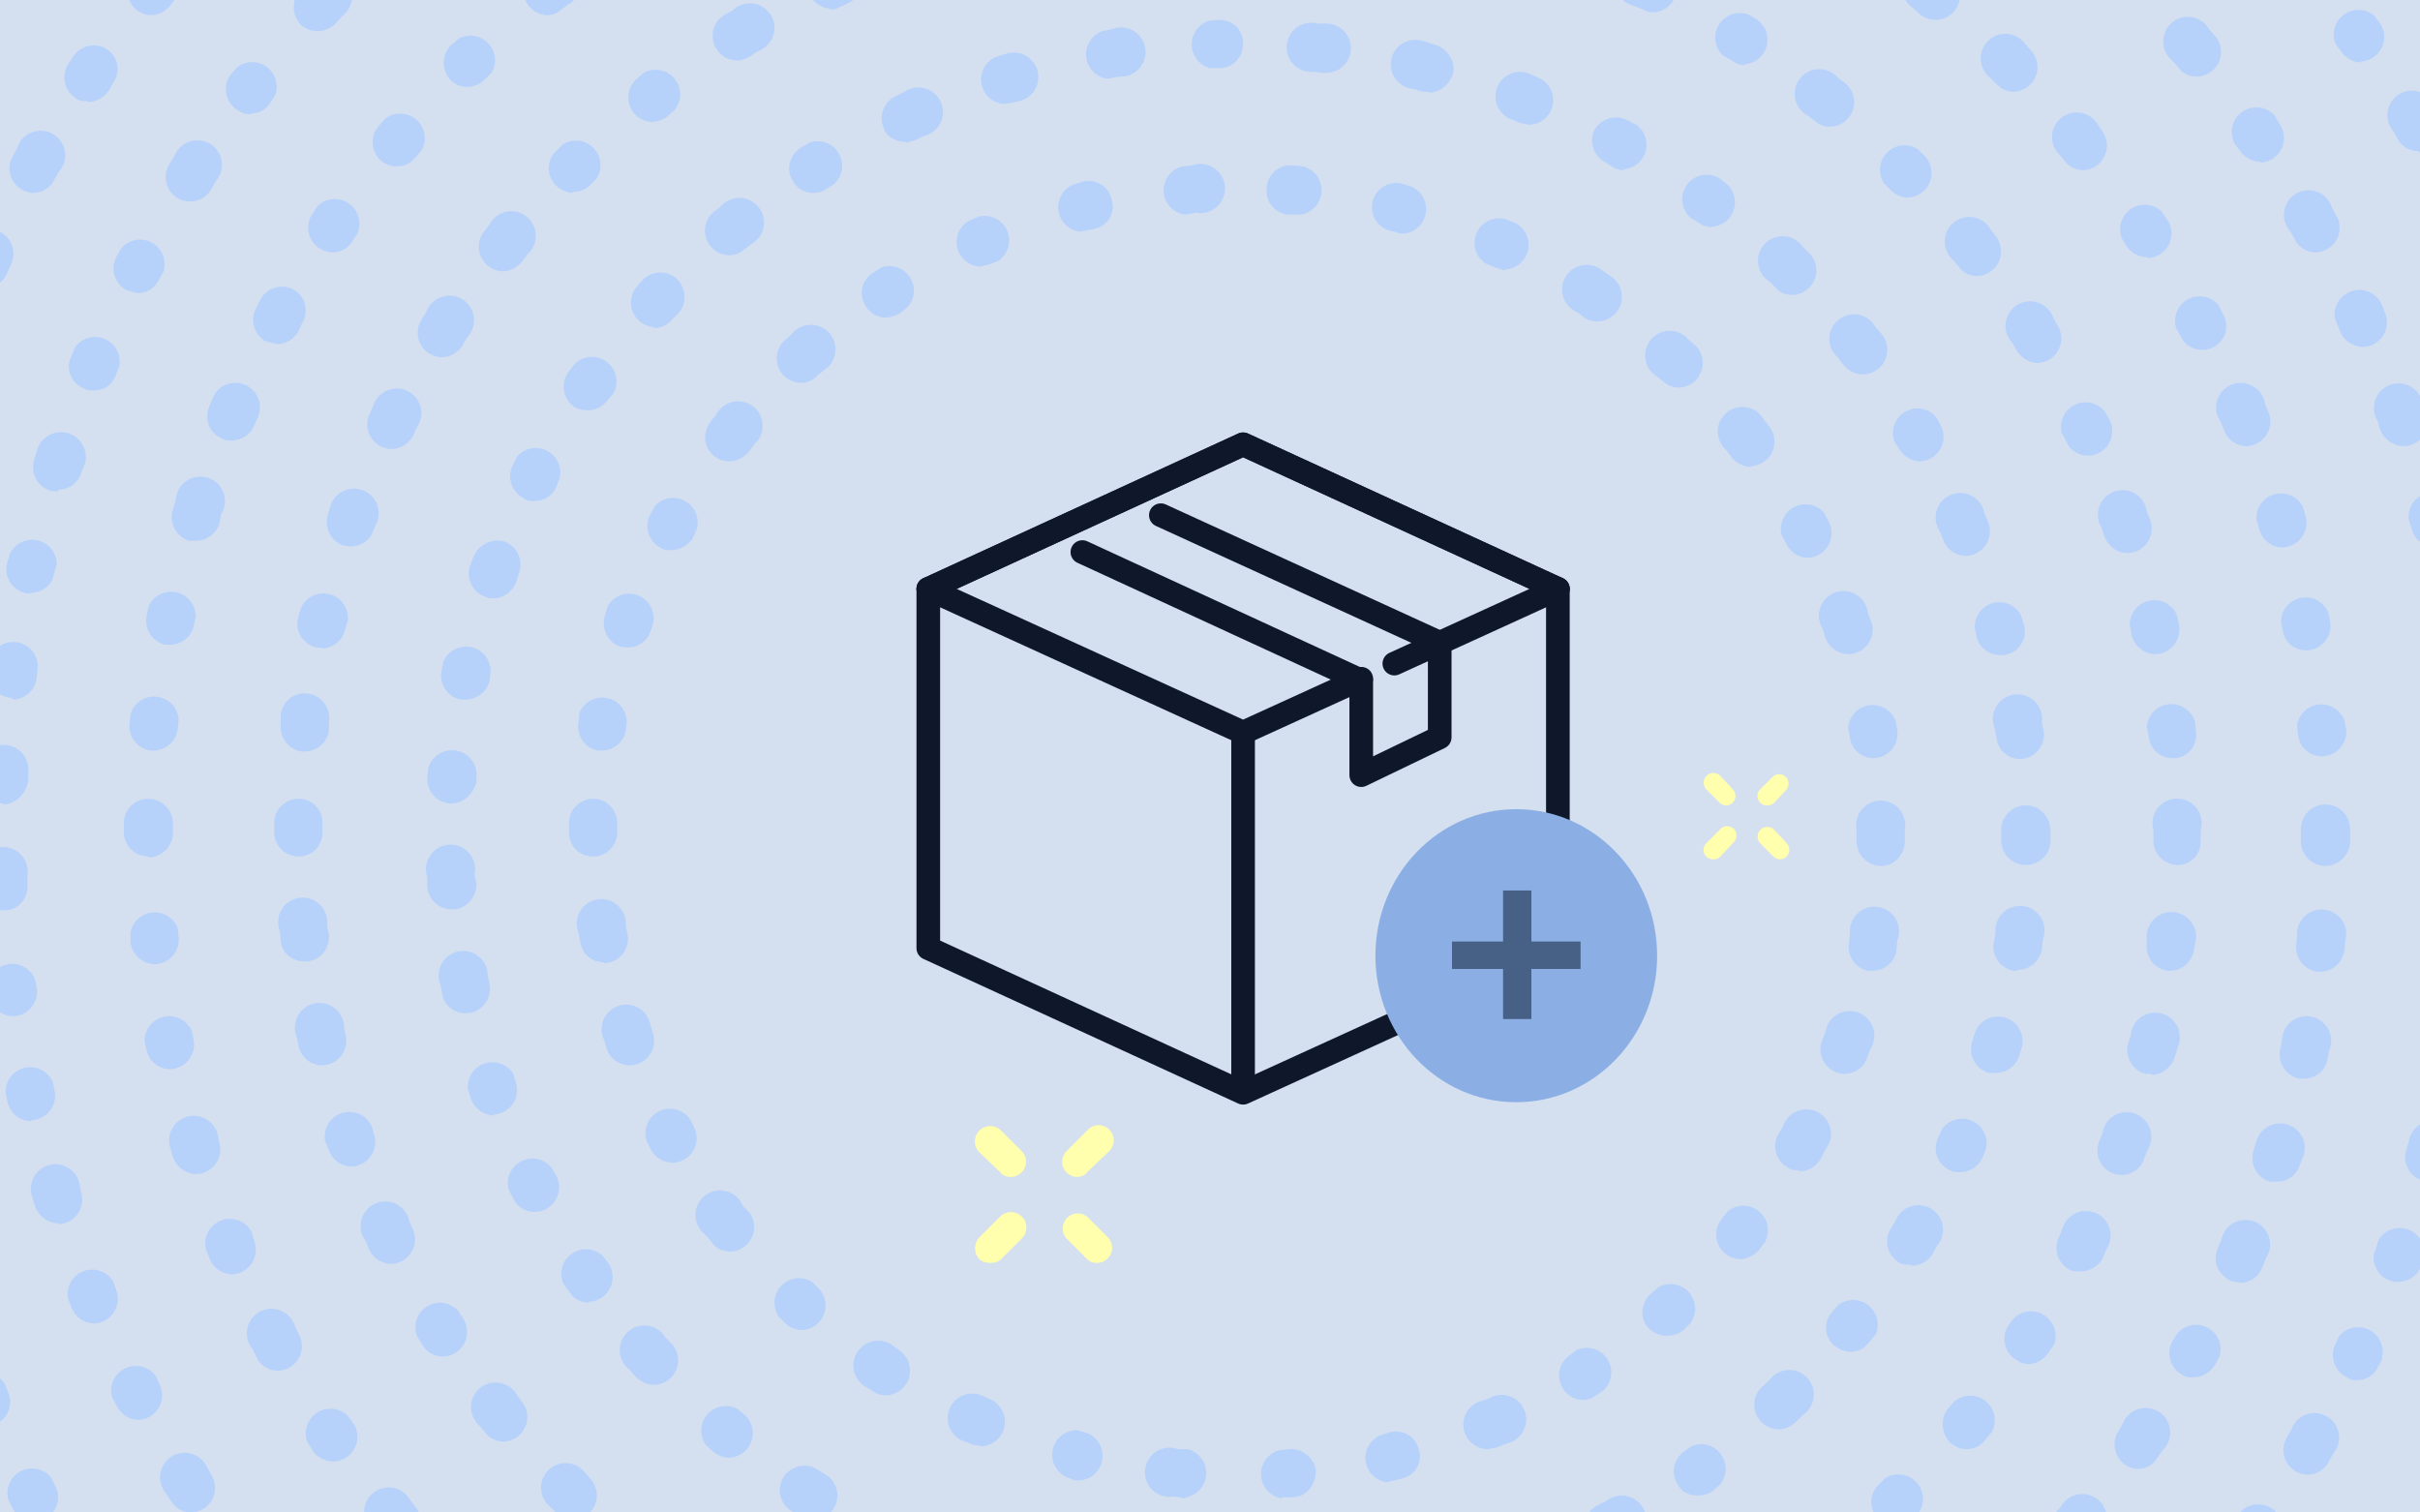 <svg xmlns="http://www.w3.org/2000/svg" fill="none" viewBox="0 0 256 160">
  <rect x="0" y="0" width="256" height="160" fill="#808080" stroke="none"/>
  <g clip-path="url(#a)">
    <path fill="#D4DFF0" d="M0 0h256v160H0z"/>
    <path fill="#B6D2FB" d="M128.2 173.8H127a2.6 2.6 0 0 1 .2-5.1h1a2.6 2.6 0 0 1 0 5.2Zm10.1-.2a2.6 2.6 0 0 1-.2-5.1l1-.1c1.4-.2 2.6.9 2.8 2.3.1 1.4-.9 2.6-2.3 2.8h-1.3Zm-21.2-.8a2.6 2.6 0 1 1-.5-5.2h1a2.6 2.6 0 0 1-.5 5.2Zm32.2-1a2.6 2.6 0 0 1-.6-5l1-.2a2.6 2.6 0 1 1 1.2 5 46 46 0 0 1-1.6.3Zm-43-1.6-.8-.1-1-.4a2.6 2.6 0 0 1 1.6-4.8l1 .3c1.3.4 2 1.8 1.6 3.2a2.6 2.6 0 0 1-2.4 1.8Zm53.7-1.5a2.6 2.6 0 0 1-.9-5l1-.3a2.6 2.6 0 0 1 1.8 4.8c-.4 0-.7.2-1 .3l-.9.2Zm-64.1-2.5c-.4 0-.7 0-1-.3l-1-.4a2.6 2.6 0 1 1 2.2-4.6l.9.4c1.3.6 1.8 2.1 1.2 3.4-.4 1-1.3 1.5-2.3 1.5Zm74.3-2c-1 0-1.8-.6-2.3-1.4a2.6 2.6 0 0 1 1-3.5l1-.5a2.6 2.6 0 1 1 2.4 4.5l-1 .5a2 2 0 0 1-1.1.3Zm-84-3.4c-.5 0-1-.1-1.4-.4l-1-.5a2.6 2.6 0 1 1 2.9-4.3l.8.5a2.6 2.6 0 0 1-1.3 4.7Zm93.4-2.6c-.8 0-1.6-.3-2-1-.9-1.2-.6-2.8.5-3.6l.8-.6a2.6 2.6 0 0 1 3 4.1l-.8.7c-.5.3-1 .4-1.5.4Zm-102.4-4c-.6 0-1.2-.2-1.7-.6l-.8-.7a2.6 2.6 0 0 1 3.4-3.8l.7.6a2.6 2.6 0 0 1-1.6 4.5Zm111-3a2.6 2.6 0 0 1-1.8-4.5l.7-.6a2.6 2.6 0 1 1 3.6 3.6l-.8.8c-.5.4-1.1.7-1.7.7Zm-119-4.7c-.7 0-1.4-.3-2-.9l-.6-.7a2.6 2.6 0 1 1 3.8-3.4l.7.7a2.6 2.6 0 0 1-2 4.3Zm126.5-3.5c-.5 0-1-.2-1.6-.6a2.5 2.5 0 0 1-.3-3.6l.6-.7a2.6 2.6 0 0 1 4 3.1l-.7.8c-.5.7-1.2 1-2 1Zm-133.4-5.2c-.8 0-1.7-.4-2.1-1.2l-.6-.8a2.6 2.6 0 0 1 4.2-2.9l.6.8a2.6 2.6 0 0 1-2.1 4Zm139.9-4c-.5 0-1 0-1.4-.3a2.6 2.6 0 0 1-.8-3.5l.5-.8a2.6 2.6 0 1 1 4.4 2.6l-.5.9c-.5.8-1.4 1.2-2.2 1.2Zm-145.6-5.6c-1 0-1.9-.5-2.3-1.4l-.5-1a2.6 2.6 0 0 1 4.6-2.2l.5.9a2.6 2.6 0 0 1-2.3 3.7Zm150.7-4.2c-.3 0-.7 0-1-.2-1.3-.6-1.9-2-1.3-3.4l.4-.9a2.6 2.6 0 0 1 4.7 2l-.4 1c-.5 1-1.4 1.5-2.4 1.5Zm-155-6c-1.1 0-2.1-.7-2.5-1.8l-.3-1a2.6 2.6 0 0 1 4.8-1.6l.3 1a2.6 2.6 0 0 1-2.4 3.3Zm158.8-4.5h-.7a2.6 2.6 0 0 1-1.8-3.2l.3-1a2.6 2.6 0 0 1 5 1.4l-.3 1a2.6 2.6 0 0 1-2.5 1.8Zm-161.8-6.3c-1.2 0-2.3-.8-2.5-2l-.2-1a2.6 2.6 0 1 1 5-1l.2 1a2.6 2.6 0 0 1-2.5 3Zm164.1-4.5h-.3a2.6 2.6 0 0 1-2.2-3l.2-1a2.6 2.6 0 1 1 5 .7l-.1 1a2.6 2.6 0 0 1-2.6 2.2ZM47.8 96.2c-1.3 0-2.5-1-2.6-2.4v-1a2.6 2.6 0 1 1 5-.3l.2 1c0 1.4-1 2.6-2.4 2.7h-.2Zm166.5-4.7a2.6 2.6 0 0 1-2.6-2.5v-1.2a2.6 2.6 0 1 1 5.2 0V89c0 1.4-1.2 2.5-2.6 2.5ZM47.8 85h-.2a2.6 2.6 0 0 1-2.4-2.7l.1-1a2.6 2.6 0 0 1 5.1.4v1C50.1 84 49 85 47.7 85Zm165.9-4.7c-1.3 0-2.4-1-2.5-2.3l-.2-1a2.6 2.6 0 1 1 5-.6l.2 1a2.6 2.6 0 0 1-2.5 2.9ZM49.2 74h-.5a2.6 2.6 0 0 1-2-3l.2-1a2.6 2.6 0 0 1 5 1l-.1 1c-.3 1.2-1.4 2-2.5 2Zm162.4-4.7c-1.1 0-2.2-.7-2.5-1.9l-.2-1a2.6 2.6 0 0 1 4.9-1.3l.3 1a2.5 2.5 0 0 1-2.5 3.2Zm-159.4-6c-.3 0-.6 0-.9-.2-1.3-.4-2-1.9-1.6-3.2l.4-1c.5-1.3 2-2 3.3-1.6 1.3.5 2 2 1.5 3.3l-.3 1c-.4 1-1.4 1.7-2.4 1.7ZM208 58.8c-1 0-2-.6-2.4-1.6l-.4-1a2.6 2.6 0 1 1 4.7-2l.4 1a2.6 2.6 0 0 1-2.3 3.6ZM56.5 53c-.4 0-.8 0-1.1-.3a2.6 2.6 0 0 1-1.2-3.4l.5-1a2.6 2.6 0 0 1 4.5 2.3l-.4 1c-.4.9-1.3 1.4-2.3 1.4Zm146.6-4.2c-.8 0-1.7-.5-2.2-1.3l-.5-.8a2.6 2.6 0 0 1 4.4-2.6l.5.9a2.6 2.6 0 0 1-2.2 3.8Zm-141-5.4c-.4 0-1-.1-1.4-.4a2.6 2.6 0 0 1-.6-3.6l.6-.8a2.6 2.6 0 0 1 4.2 3l-.6.7c-.5.7-1.3 1.1-2.1 1.1ZM197 39.6c-.7 0-1.5-.4-2-1l-.6-.8a2.6 2.6 0 1 1 4-3.2l.7.8a2.6 2.6 0 0 1-2 4.2Zm-127.8-5a2.6 2.6 0 0 1-1.9-4.2l.7-.8c1-1 2.6-1 3.6-.1 1 1 1.1 2.6.2 3.6l-.7.7c-.5.6-1.2.9-1.9.9Zm120.4-3.4c-.6 0-1.3-.2-1.7-.7l-.7-.7a2.6 2.6 0 1 1 3.5-3.7l.8.8a2.6 2.6 0 0 1-1.8 4.3ZM77.1 27a2.6 2.6 0 0 1-1.7-4.5l.8-.6a2.6 2.6 0 1 1 3.3 3.9l-.8.6c-.4.4-1 .6-1.6.6Zm104-3c-.5 0-1-.1-1.5-.5l-.8-.5a2.6 2.6 0 0 1 3-4.2l.9.7A2.6 2.6 0 0 1 181 24Zm-95-3.6c-1 0-1.7-.4-2.2-1.2-.8-1.2-.4-2.7.7-3.5l1-.6a2.6 2.6 0 0 1 2.6 4.4l-.8.5c-.4.3-.9.4-1.4.4Zm85.7-2.4c-.4 0-.9-.1-1.3-.4l-.8-.5a2.6 2.6 0 0 1-1-3.4 2.6 2.6 0 0 1 3.4-1l1 .5a2.6 2.6 0 0 1-1.3 4.7Zm-76-3c-1 0-2-.5-2.3-1.4-.6-1.3 0-2.8 1.2-3.4l1-.5a2.6 2.6 0 1 1 2 4.7l-.8.4-1.1.3Zm66-1.8-1-.2-1-.4a2.6 2.6 0 1 1 2-4.8l.9.4a2.6 2.6 0 0 1-1 5ZM106.2 11a2.6 2.6 0 0 1-.8-5l1-.3a2.6 2.6 0 1 1 1.4 5l-.9.2-.8.1Zm45-1.3h-.7l-1-.3a2.6 2.6 0 1 1 1.2-5l1 .3c1.4.4 2.3 1.7 2 3.1-.4 1.2-1.4 2-2.6 2ZM117 8.3a2.6 2.6 0 0 1-.4-5l1-.2a2.6 2.6 0 1 1 .8 5l-1 .2a3 3 0 0 1-.4 0Zm23.2-.6h-.3l-1-.1a2.6 2.6 0 1 1 .5-5.1h1a2.6 2.6 0 0 1-.2 5.2ZM128 7.2a2.6 2.6 0 0 1-.1-5l1-.1c1.5 0 2.6 1 2.6 2.5 0 1.4-1 2.6-2.5 2.6h-1Zm7.6 151.3a2.6 2.6 0 0 1-.2-5.1l1-.1c1.4-.1 2.7 1 2.8 2.3 0 1.5-1 2.7-2.4 2.8h-1.2Zm-10.2 0h-.2l-1-.2a2.6 2.6 0 1 1 .4-5h1a2.6 2.6 0 0 1-.2 5.1Zm21.3-1.7a2.6 2.6 0 0 1-.6-5l1-.3c1.4-.3 2.7.5 3 1.9.4 1.3-.4 2.7-1.8 3a53.4 53.4 0 0 1-1.6.4Zm-32.4-.2h-.6l-1-.4a2.6 2.6 0 0 1 1.3-4.9l1 .3a2.6 2.6 0 0 1-.7 5Zm43.1-3.3a2.6 2.6 0 0 1-1-5l1-.3a2.6 2.6 0 1 1 2 4.7l-1 .4-1 .2Zm-53.8-.4c-.3 0-.6 0-1-.2l-1-.4a2.6 2.6 0 0 1 2.2-4.7l.9.4a2.6 2.6 0 0 1-1 5Zm63.8-4.8a2.6 2.6 0 0 1-1.4-4.7l.8-.6a2.6 2.6 0 0 1 2.8 4.3l-.9.6c-.4.3-.9.4-1.3.4Zm-73.6-.5c-.5 0-1-.1-1.4-.4l-1-.6a2.6 2.6 0 0 1 3-4.3l.8.6a2.6 2.6 0 0 1-1.5 4.7Zm82.5-6.3c-.7 0-1.4-.3-1.9-.8-1-1-.8-2.7.2-3.6l.8-.7a2.6 2.6 0 0 1 3.4 3.8l-.7.7c-.5.4-1.1.6-1.8.6Zm-91.4-.6c-.6 0-1.3-.2-1.8-.7l-.7-.7a2.6 2.6 0 0 1 3.5-3.7l.7.7a2.6 2.6 0 0 1-1.7 4.4Zm99.2-7.5a2.6 2.6 0 0 1-2-4.2l.6-.8a2.6 2.6 0 0 1 4 3.2l-.6.8c-.5.6-1.3 1-2 1Zm-106.8-.8c-.8 0-1.6-.3-2-1l-.7-.8a2.6 2.6 0 1 1 4-3l.7.7a2.6 2.6 0 0 1-2 4.1Zm113-8.6c-.4 0-.8 0-1.2-.3a2.6 2.6 0 0 1-1-3.5l.5-.8a2.6 2.6 0 1 1 4.5 2.4l-.5 1c-.5.8-1.3 1.3-2.2 1.3ZM71.2 123c-1 0-1.8-.5-2.3-1.3l-.5-1a2.6 2.6 0 0 1 4.6-2.3l.4.8a2.6 2.6 0 0 1-2.2 3.8Zm124-9.4a2.6 2.6 0 0 1-2.5-3.4l.4-1a2.6 2.6 0 1 1 4.8 1.7l-.4 1c-.3 1-1.3 1.7-2.4 1.7Zm-128.5-.9c-1.1 0-2.1-.6-2.5-1.7l-.3-1a2.6 2.6 0 1 1 4.9-1.6l.3 1a2.6 2.6 0 0 1-2.4 3.3Zm131.4-10h-.5a2.6 2.6 0 0 1-2-3l.1-1a2.6 2.6 0 1 1 5 .8l-.1 1.2a2.6 2.6 0 0 1-2.5 2Zm-134.2-.9c-1.2 0-2.3-.8-2.5-2.1l-.2-1a2.6 2.6 0 1 1 5-.8l.2 1a2.6 2.6 0 0 1-2.5 3ZM199 91.6a2.6 2.6 0 0 1-2.6-2.6v-1.2a2.6 2.6 0 1 1 5.1 0V89c0 1.4-1.1 2.6-2.5 2.6Zm-136.2-1a2.5 2.5 0 0 1-2.6-2.5V87c0-1.4 1.2-2.5 2.6-2.5 1.4 0 2.5 1.2 2.5 2.6v.9c0 1.4-1.1 2.6-2.5 2.6Zm135.4-10.4c-1.3 0-2.4-1-2.5-2.2l-.2-1a2.6 2.6 0 0 1 5-.8l.2 1a2.6 2.6 0 0 1-2.5 3Zm-134.5-.8h-.5a2.6 2.6 0 0 1-2-3l.1-1a2.6 2.6 0 0 1 5 .9l-.1 1a2.6 2.6 0 0 1-2.5 2.1Zm131.9-10.2c-1.1 0-2.1-.7-2.5-1.7l-.3-1a2.6 2.6 0 1 1 4.8-1.6l.4 1a2.6 2.6 0 0 1-2.4 3.3Zm-129.2-.7-.8-.1c-1.4-.5-2-2-1.6-3.3l.3-1a2.6 2.6 0 0 1 4.8 1.8l-.3.9c-.3 1-1.3 1.7-2.4 1.7ZM191.3 59c-1 0-1.8-.5-2.3-1.4l-.5-.9a2.6 2.6 0 0 1 4.5-2.4l.5 1a2.6 2.6 0 0 1-2.2 3.7ZM71 58.2c-.4 0-.8 0-1.2-.3a2.6 2.6 0 0 1-1-3.5l.5-.9a2.6 2.6 0 0 1 4.4 2.5l-.4.9c-.5.8-1.4 1.3-2.3 1.3Zm114.2-8.8c-.7 0-1.5-.4-2-1l-.6-.8a2.6 2.6 0 1 1 4-3.2l.7.9a2.6 2.6 0 0 1-2 4Zm-108-.6c-.6 0-1.2-.2-1.6-.5a2.6 2.6 0 0 1-.5-3.6l.7-.9a2.6 2.6 0 1 1 4 3.2l-.6.8c-.5.6-1.3 1-2 1ZM177.6 41c-.6 0-1.2-.2-1.7-.7l-.8-.6a2.6 2.6 0 1 1 3.5-3.8l.8.7a2.6 2.6 0 0 1-1.8 4.4Zm-93-.5a2.6 2.6 0 0 1-1.7-4.4l.8-.7a2.6 2.6 0 1 1 3.4 3.8l-.7.6c-.5.5-1.1.7-1.7.7ZM169 34c-.4 0-1-.1-1.4-.4a56 56 0 0 0-.8-.6 2.6 2.6 0 1 1 2.8-4.3l.9.6A2.6 2.6 0 0 1 169 34Zm-75.3-.4c-.8 0-1.6-.4-2.1-1.2-.8-1.2-.5-2.7.7-3.5l.9-.6a2.6 2.6 0 0 1 2.7 4.3l-.8.6c-.4.2-1 .4-1.4.4Zm65.5-5-1-.3-1-.4a2.6 2.6 0 0 1 2.1-4.7l1 .4a2.6 2.6 0 0 1-1 4.9Zm-55.6-.4a2.6 2.6 0 0 1-1-4.9l1-.4a2.6 2.6 0 0 1 2 4.7l-1 .4-1 .2Zm45-3.5h-.6c-.3-.2-.7-.2-1-.3a2.6 2.6 0 0 1-1.8-3.1 2.6 2.6 0 0 1 3-1.9l1 .3a2.6 2.6 0 0 1-.6 5Zm-34.4-.2a2.6 2.6 0 0 1-.6-5l1-.3c1.4-.3 2.8.6 3 2 .4 1.3-.4 2.7-1.8 3l-1 .2-.6.1Zm23.4-1.8h-1.3a2.5 2.5 0 0 1-2.3-2.8 2.5 2.5 0 0 1 2.7-2.4l1.1.1a2.6 2.6 0 0 1-.2 5.1Zm-12.3 0a2.6 2.6 0 0 1-.2-5.1l1-.1a2.6 2.6 0 1 1 .4 5l-1 .2h-.2Zm5.7 183h-1a2.6 2.6 0 0 1 0-5.1h1c1.4 0 2.6 1.1 2.6 2.5s-1.2 2.6-2.6 2.6Zm10.3-.5a2.6 2.6 0 0 1-.2-5l1-.2a2.6 2.6 0 1 1 .5 5.1l-1.1.1h-.2Zm-21.6 0h-.2l-1-.2a2.6 2.6 0 0 1 .5-5h1a2.6 2.6 0 0 1-.3 5.1Zm32.8-1.5a2.6 2.6 0 0 1-.5-5l1-.3a2.6 2.6 0 1 1 1 5l-1 .2h-.5Zm-44-.2h-.4l-1-.2a2.6 2.6 0 1 1 1-5l1 .1a2.6 2.6 0 0 1-.5 5.1Zm55-2.5a2.6 2.6 0 0 1-.8-5l1-.3a2.6 2.6 0 0 1 1.5 5l-1 .2-.7.1Zm-65.9-.2-.7-.1-1-.3a2.6 2.6 0 0 1 1.5-5l1 .4a2.6 2.6 0 0 1-.8 5Zm76.5-3.5a2.6 2.6 0 0 1-1-5c.4 0 .7-.2 1-.3a2.6 2.6 0 1 1 2 4.7l-1 .4c-.3.2-.7.2-1 .2ZM87 197c-.3 0-.6 0-1-.2l-.9-.4a2.6 2.6 0 0 1 2-4.7l1 .4a2.6 2.6 0 0 1-1 4.9Zm97.5-4.4a2.6 2.6 0 0 1-1.2-4.8l.9-.5a2.6 2.6 0 1 1 2.4 4.5l-1 .5a2 2 0 0 1-1.1.3ZM76.7 192c-.4 0-.8 0-1.2-.3l-.9-.5a2.6 2.6 0 0 1 2.4-4.5l1 .5a2.6 2.6 0 0 1-1.3 4.8Zm117.4-5.3c-.8 0-1.6-.4-2.1-1.1-.8-1.2-.5-2.8.7-3.5l.8-.6a2.6 2.6 0 1 1 2.9 4.3l-.9.5c-.4.3-1 .5-1.4.5Zm-127-.5c-.6 0-1-.1-1.5-.4l-.9-.6a2.6 2.6 0 1 1 3-4.2l.8.5a2.6 2.6 0 0 1-1.5 4.7Zm136.1-6.1a2.6 2.6 0 0 1-1.6-4.6l.8-.6a2.6 2.6 0 1 1 3.2 4l-.8.6c-.4.4-1 .6-1.6.6ZM58 179.6c-.6 0-1.2-.2-1.7-.6l-.8-.7a2.6 2.6 0 0 1 3.3-3.9l.8.7a2.6 2.6 0 0 1-1.6 4.5Zm153.7-7c-.7 0-1.4-.2-1.9-.7-1-1-1-2.6 0-3.6l.8-.7a2.6 2.6 0 1 1 3.6 3.6l-.8.7c-.4.5-1 .8-1.7.8ZM49.6 172c-.7 0-1.3-.2-1.8-.7l-.8-.8a2.6 2.6 0 0 1 3.7-3.6l.7.7a2.6 2.6 0 0 1-1.8 4.4Zm169.7-7.6a2.6 2.6 0 0 1-2-4.2l.7-.8a2.6 2.6 0 1 1 4 3.2l-.7.8c-.5.6-1.2 1-2 1ZM42 163.6c-.7 0-1.5-.3-2-.9l-.6-.8a2.6 2.6 0 1 1 4-3.2l.6.8a2.6 2.6 0 0 1-2 4.2Zm184.1-8.2a2.6 2.6 0 0 1-2-4l.5-.9a2.6 2.6 0 1 1 4.2 2.9l-.6.8c-.4.8-1.3 1.2-2 1.2Zm-190.8-.8c-.9 0-1.7-.4-2.2-1.1l-.6-1a2.6 2.6 0 0 1 4.3-2.7l.6.8a2.6 2.6 0 0 1-2.2 4Zm196.7-8.9c-.4 0-.8 0-1.2-.3a2.6 2.6 0 0 1-1-3.5l.5-.8a2.6 2.6 0 0 1 4.5 2.4l-.5.9c-.5.8-1.4 1.3-2.3 1.3ZM29.4 145c-.9 0-1.8-.5-2.2-1.3l-.5-1a2.6 2.6 0 1 1 4.5-2.4l.5 1a2.6 2.6 0 0 1-2.3 3.7Zm207.6-9.3-1-.2c-1.3-.6-2-2-1.4-3.4l.4-1a2.6 2.6 0 1 1 4.7 2l-.4 1c-.4 1-1.3 1.6-2.3 1.6Zm-212.4-.9c-1 0-2-.6-2.4-1.6l-.4-1a2.6 2.6 0 0 1 4.8-1.9l.3 1a2.6 2.6 0 0 1-2.3 3.5Zm216.3-9.8h-.8a2.6 2.6 0 0 1-1.7-3.3l.3-1a2.6 2.6 0 1 1 5 1.5l-.4 1a2.5 2.5 0 0 1-2.4 1.8Zm-220.1-.8c-1.1 0-2.1-.7-2.5-1.8l-.3-1a2.6 2.6 0 0 1 5-1.5l.2 1a2.6 2.6 0 0 1-2.4 3.3Zm223-10.1h-.6a2.6 2.6 0 0 1-2-3l.2-1a2.6 2.6 0 1 1 5 1l-.2 1c-.2 1.2-1.3 2-2.5 2Zm-225.8-1c-1.2 0-2.2-.8-2.5-2l-.2-1a2.6 2.6 0 0 1 5-1l.2 1a2.6 2.6 0 0 1-2.5 3Zm227.5-10.3h-.3a2.6 2.6 0 0 1-2.3-2.8l.1-1a2.6 2.6 0 1 1 5.1.5l-.1 1a2.6 2.6 0 0 1-2.5 2.3ZM16.4 102c-1.3 0-2.4-1-2.6-2.3v-1a2.6 2.6 0 0 1 5-.5l.1 1a2.6 2.6 0 0 1-2.5 2.8ZM246 91.6a2.6 2.6 0 0 1-2.6-2.6v-1.3a2.6 2.6 0 0 1 5.2 0V89c0 1.4-1.2 2.6-2.6 2.6Zm-230.3-1a2.6 2.6 0 0 1-2.6-2.5v-1c0-1.5 1.2-2.6 2.6-2.6 1.4 0 2.6 1.2 2.6 2.6v1c0 1.4-1.2 2.6-2.6 2.6ZM245.6 80c-1.3 0-2.4-1-2.5-2.3l-.1-1a2.6 2.6 0 0 1 5-.5l.2 1a2.6 2.6 0 0 1-2.6 2.8Zm-229.2-.6H16a2.6 2.6 0 0 1-2.3-2.8l.1-1a2.6 2.6 0 0 1 5.1.5l-.1 1a2.6 2.6 0 0 1-2.5 2.3ZM244 68.8c-1.2 0-2.3-.8-2.5-2l-.2-1a2.6 2.6 0 0 1 5-1l.2 1a2.6 2.6 0 0 1-2.5 3Zm-226-.6h-.5a2.6 2.6 0 0 1-2-3l.2-1a2.6 2.6 0 0 1 5 1l-.2 1c-.3 1.2-1.3 2-2.5 2Zm223.4-10.3c-1.1 0-2.1-.8-2.4-1.9l-.3-1a2.6 2.6 0 0 1 4.9-1.4l.3 1a2.6 2.6 0 0 1-2.5 3.3Zm-220.7-.7H20a2.6 2.6 0 0 1-1.7-3.3l.3-1a2.6 2.6 0 1 1 4.8 1.5l-.2 1a2.6 2.6 0 0 1-2.5 1.8Zm217-10c-1 0-2-.6-2.4-1.6l-.4-1a2.6 2.6 0 1 1 4.7-1.9l.4 1a2.6 2.6 0 0 1-2.3 3.5Zm-213.2-.6c-.3 0-.7 0-1-.2-1.3-.5-1.9-2-1.4-3.3l.4-1a2.6 2.6 0 0 1 4.8 2l-.4.9c-.4 1-1.4 1.6-2.4 1.6ZM232.9 37c-.9 0-1.8-.5-2.2-1.4l-.5-.9a2.6 2.6 0 0 1 4.5-2.4l.5 1a2.5 2.5 0 0 1-2.3 3.7Zm-203.6-.6-1.2-.3a2.6 2.6 0 0 1-1-3.5l.5-1a2.6 2.6 0 0 1 3.4-1c1.3.7 1.7 2.3 1 3.5l-.4.9c-.5.9-1.4 1.4-2.3 1.4Zm197.9-9.2c-.9 0-1.7-.4-2.2-1.1l-.5-.8a2.6 2.6 0 0 1 4.2-2.9l.6.9a2.6 2.6 0 0 1-2.1 4Zm-192-.5c-.6 0-1-.2-1.5-.5a2.6 2.6 0 0 1-.7-3.5l.6-.9a2.6 2.6 0 0 1 4.2 2.9l-.5.8c-.5.8-1.3 1.2-2.2 1.2ZM220.4 18c-.7 0-1.5-.3-2-1l-.6-.7a2.6 2.6 0 1 1 4-3.3l.6.9a2.6 2.6 0 0 1-2 4.1ZM42 17.6c-.6 0-1.2-.2-1.7-.6-1-.9-1.2-2.5-.3-3.6l.7-.8a2.6 2.6 0 0 1 3.9 3.3l-.7.8c-.5.6-1.2.9-2 .9Zm171-7.9c-.6 0-1.2-.2-1.8-.8l-.7-.7a2.6 2.6 0 1 1 3.7-3.6l.7.8a2.6 2.6 0 0 1-1.8 4.3ZM49.5 9.2c-.6 0-1.3-.2-1.8-.7-1-1-1-2.7 0-3.7l.8-.7A2.6 2.6 0 0 1 52 7.7l-.7.7c-.5.5-1.2.8-1.9.8Zm155.3-7.1c-.6 0-1.2-.2-1.7-.6l-.8-.7a2.6 2.6 0 1 1 3.3-4l.8.7a2.6 2.6 0 0 1-1.6 4.6Zm-147-.5a2.6 2.6 0 0 1-1.6-4.5l.8-.7a2.6 2.6 0 1 1 3.2 4l-.8.6c-.4.4-1 .6-1.6.6Zm137.8-6.3c-.5 0-1-.2-1.4-.5l-.8-.6a2.6 2.6 0 1 1 2.8-4.2l.9.6a2.6 2.6 0 0 1-1.5 4.7ZM67-5.1a2.6 2.6 0 0 1-1.5-4.7l1-.6A2.6 2.6 0 1 1 69-6.1l-.8.5a3 3 0 0 1-1.4.5Zm119-5.5-1.1-.3-1-.5a2.6 2.6 0 0 1 2.5-4.5l1 .5a2.6 2.6 0 0 1-1.3 4.8ZM76.6-11a2.6 2.6 0 0 1-1.2-4.8l1-.5a2.5 2.5 0 1 1 2.3 4.5l-.9.5c-.3.2-.8.3-1.2.3Zm99.3-4.6c-.3 0-.7 0-1-.2l-1-.3a2.6 2.6 0 0 1 2-4.8l1 .4a2.6 2.6 0 0 1-1 5Zm-89-.2a2.6 2.6 0 0 1-1-5l1-.3a2.6 2.6 0 1 1 1.8 4.7l-.9.4-1 .2Zm78.4-3.6c-.3 0-.5 0-.8-.2l-1-.3a2.6 2.6 0 0 1 1.5-4.8l1 .3a2.6 2.6 0 0 1-.7 5Zm-67.8-.2a2.6 2.6 0 0 1-.8-5l1-.3a2.6 2.6 0 1 1 1.5 4.9l-1 .2-.7.2Zm56.9-2.7h-.6l-1-.2a2.6 2.6 0 0 1 1-5l1 .2a2.6 2.6 0 0 1-.4 5Zm-46 0a2.6 2.6 0 0 1-.5-5.2l1-.2a2.6 2.6 0 0 1 1 5l-1 .3h-.5Zm34.8-1.7h-.3l-1-.1a2.6 2.6 0 1 1 .5-5h1c1.5.2 2.5 1.4 2.3 2.8a2.6 2.6 0 0 1-2.5 2.3Zm-23.6 0a2.6 2.6 0 0 1-.3-5.2h1.1a2.6 2.6 0 0 1 .5 5l-1 .1h-.3Zm12.3-.6h-1a2.6 2.6 0 1 1 0-5.1h1.1a2.6 2.6 0 0 1 0 5Zm.9 260.6a2.6 2.6 0 0 1 0-5.1h1c1.4-.1 2.6 1 2.6 2.4 0 1.5-1 2.6-2.5 2.7h-1Zm-10.2-.3h-1.2a2.6 2.6 0 0 1 .3-5.1h1a2.6 2.6 0 0 1-.1 5.1Zm21.5-.3a2.6 2.6 0 0 1-.2-5.1l1-.1a2.6 2.6 0 0 1 .5 5l-1 .2h-.3Zm-32.7-.7a3 3 0 0 1-.4 0l-1-.2a2.6 2.6 0 0 1 .7-5h1c1.4.3 2.4 1.6 2.2 3a2.6 2.6 0 0 1-2.5 2.2Zm43.9-.7a2.6 2.6 0 0 1-.4-5.1l1-.2a2.6 2.6 0 1 1 .8 5l-1 .2h-.4Zm-55-1.3a3 3 0 0 1-.6 0l-1-.2a2.6 2.6 0 0 1 1.1-5l1 .2c1.4.3 2.3 1.6 2 3-.3 1.2-1.4 2-2.5 2Zm66-1a2.6 2.6 0 0 1-.6-5l1-.3a2.6 2.6 0 1 1 1.3 5l-1 .2h-.7Zm-77-1.8h-.7l-1-.4a2.6 2.6 0 0 1 1.5-4.9l1 .3a2.6 2.6 0 0 1-.8 5Zm87.9-1.4a2.6 2.6 0 0 1-.9-5l1-.3a2.6 2.6 0 1 1 1.7 4.8l-1 .4h-.8Zm-98.5-2.2c-.4 0-.7 0-1-.2a46 46 0 0 1-1-.4 2.6 2.6 0 0 1 2-4.7l.9.3a2.6 2.6 0 0 1-1 5Zm109-1.8a2.6 2.6 0 0 1-1-4.9l1-.4a2.6 2.6 0 0 1 2 4.7l-1 .4-1 .2Zm-119.4-2.7c-.4 0-.8 0-1.1-.2l-1-.5a2.6 2.6 0 0 1 2.3-4.6l.9.5a2.6 2.6 0 0 1-1.1 4.8Zm129.6-2a2.6 2.6 0 0 1-1.2-5l.9-.4c1.2-.6 2.8-.2 3.4 1 .7 1.3.2 2.9-1 3.5l-1 .5a2 2 0 0 1-1.1.3Zm-139.6-3.2c-.4 0-.9-.2-1.3-.4l-.9-.5a2.6 2.6 0 0 1 2.6-4.4l.9.5a2.6 2.6 0 0 1-1.3 4.8Zm149.4-2.5a2.6 2.6 0 0 1-1.3-4.7l.8-.5a2.6 2.6 0 1 1 2.7 4.3l-.9.6a3 3 0 0 1-1.3.3Zm-159-3.6c-.4 0-1-.1-1.4-.4l-.9-.6a2.6 2.6 0 1 1 3-4.2l.8.6c1.2.8 1.5 2.4.7 3.5-.5.7-1.3 1.1-2.2 1.1Zm168.3-2.7a2.6 2.6 0 0 1-1.5-4.6l.8-.6a2.5 2.5 0 1 1 3 4.1l-.8.6c-.4.4-1 .5-1.5.5Zm-177.3-4c-.6 0-1.1-.2-1.6-.6l-.8-.6a2.6 2.6 0 1 1 3.2-4l.8.7a2.6 2.6 0 0 1-1.6 4.5Zm186.1-3c-.7 0-1.4-.3-2-.9-.8-1-.7-2.7.3-3.6l.8-.7a2.6 2.6 0 1 1 3.4 3.9l-.8.7c-.5.4-1 .6-1.7.6Zm-194.6-4.4c-.6 0-1.3-.2-1.8-.7l-.7-.7a2.6 2.6 0 1 1 3.5-3.7l.8.7a2.6 2.6 0 0 1-1.8 4.4Zm202.9-3.3c-.7 0-1.3-.2-1.8-.7-1-1-1-2.7 0-3.6l.7-.8a2.6 2.6 0 0 1 3.6 3.6l-.7.8c-.5.5-1.2.7-1.8.7Zm-210.8-4.8c-.7 0-1.4-.2-1.9-.8l-.7-.8a2.6 2.6 0 0 1 3.8-3.4l.7.8a2.6 2.6 0 0 1-1.9 4.2Zm218.4-3.5c-.6 0-1.2-.2-1.7-.6-1-1-1.1-2.5-.2-3.6l.6-.8a2.6 2.6 0 0 1 4 3.3l-.7.8c-.6.6-1.3 1-2 1Zm-225.7-5c-.7 0-1.5-.4-2-1l-.6-1a2.6 2.6 0 0 1 4-3l.7.8a2.6 2.6 0 0 1-2 4.1Zm232.7-3.8a2.6 2.6 0 0 1-2-4.1l.5-.8a2.6 2.6 0 1 1 4.2 3l-.6.8c-.5.7-1.3 1-2.1 1ZM9.5 170.5c-.9 0-1.7-.4-2.2-1.1l-.5-.9a2.6 2.6 0 0 1 4.3-2.8l.5.9a2.6 2.6 0 0 1-2.1 4Zm245.5-4c-.5 0-1 0-1.4-.3a2.6 2.6 0 0 1-.8-3.5l.5-.9a2.6 2.6 0 1 1 4.4 2.7l-.6.9c-.4.7-1.3 1.2-2.1 1.2ZM3.6 161c-.9 0-1.7-.5-2.2-1.3l-.5-1a2.6 2.6 0 0 1 4.5-2.4l.5 1a2.6 2.6 0 0 1-2.3 3.7Zm256.9-4.2a2.6 2.6 0 0 1-2.3-3.7l.5-.9a2.6 2.6 0 1 1 4.5 2.3l-.4 1c-.5.8-1.4 1.3-2.3 1.3Zm-262-5.9c-.9 0-1.8-.5-2.3-1.5l-.4-.9a2.6 2.6 0 0 1 4.7-2.1l.4 1a2.6 2.6 0 0 1-2.3 3.5Zm266.8-4.3c-.4 0-.7 0-1-.2-1.3-.5-2-2-1.4-3.3l.4-1a2.6 2.6 0 0 1 4.7 2l-.4 1c-.4 1-1.3 1.5-2.3 1.5Zm-271-6c-1 0-2-.7-2.4-1.7l-.4-1a2.6 2.6 0 1 1 4.9-1.7l.3.9a2.6 2.6 0 0 1-2.4 3.4Zm274.9-4.6-.8-.1c-1.4-.5-2-1.9-1.6-3.2l.3-1a2.6 2.6 0 0 1 4.8 1.6l-.3 1c-.3 1-1.3 1.7-2.4 1.7Zm-278.4-6.2c-1 0-2.1-.8-2.4-1.9l-.3-1c-.4-1.4.4-2.8 1.8-3.1 1.4-.4 2.8.4 3.1 1.8l.3 1a2.6 2.6 0 0 1-2.5 3.2Zm281.5-4.6a2.6 2.6 0 0 1-2.5-3.2l.2-1a2.6 2.6 0 1 1 5 1.2l-.2 1c-.3 1.2-1.4 2-2.5 2Zm-284-6.4c-1.3 0-2.3-.8-2.6-2l-.2-1a2.6 2.6 0 0 1 5-1l.3 1a2.6 2.6 0 0 1-2.6 3Zm286.2-4.7h-.4a2.6 2.6 0 0 1-2.1-3l.2-1a2.6 2.6 0 1 1 5 .8l-.2 1a2.6 2.6 0 0 1-2.5 2.2Zm-288-6.4c-1.3 0-2.4-1-2.5-2.3l-.2-1a2.6 2.6 0 1 1 5.1-.6l.1 1a2.5 2.5 0 0 1-2.5 2.9Zm289.4-4.8h-.2a2.6 2.6 0 0 1-2.4-2.7l.1-1a2.6 2.6 0 0 1 5.1.4v1a2.6 2.6 0 0 1-2.6 2.3Zm-290.3-6.5c-1.3 0-2.5-1-2.5-2.4v-1a2.6 2.6 0 1 1 5-.2v1c.1 1.4-1 2.6-2.4 2.6Zm290.8-4.7a2.6 2.6 0 0 1-2.6-2.6v-1.3a2.6 2.6 0 0 1 5.2 0V89c0 1.4-1.2 2.6-2.6 2.6ZM-14.4 85a2.6 2.6 0 0 1-2.5-2.7v-1c0-1.4 1.3-2.5 2.7-2.5 1.4.1 2.5 1.3 2.4 2.7v1c0 1.4-1.2 2.5-2.6 2.5ZM276 80c-1.3 0-2.4-1-2.5-2.4l-.1-1a2.6 2.6 0 0 1 5.1-.4v1c.2 1.4-.9 2.7-2.3 2.8h-.2Zm-289.5-6.2h-.3a2.6 2.6 0 0 1-2.3-2.8l.1-1a2.6 2.6 0 1 1 5.1.6l-.1 1a2.6 2.6 0 0 1-2.5 2.2Zm288.3-5c-1.2 0-2.3-1-2.5-2.2l-.2-1a2.6 2.6 0 1 1 5-.8l.2 1a2.6 2.6 0 0 1-2.5 3Zm-286.6-6.1h-.5a2.6 2.6 0 0 1-2-3l.2-1a2.6 2.6 0 1 1 5 1l-.2 1c-.3 1.1-1.3 2-2.5 2Zm284.5-5c-1.2 0-2.2-.8-2.5-2l-.2-1a2.6 2.6 0 0 1 5-1.2l.2 1a2.6 2.6 0 0 1-2.5 3.2Zm-282-6h-.6a2.6 2.6 0 0 1-1.8-3.2l.3-1a2.6 2.6 0 1 1 4.9 1.4l-.3 1a2.6 2.6 0 0 1-2.4 1.8Zm279-4.9c-1 0-2-.7-2.4-1.8l-.3-1a2.6 2.6 0 1 1 4.8-1.5l.4 1a2.5 2.5 0 0 1-2.5 3.3ZM-5.8 41c-.3 0-.6 0-.9-.2-1.3-.5-2-2-1.5-3.3l.3-1c.5-1.3 2-2 3.3-1.5 1.4.5 2 2 1.5 3.3l-.3 1c-.4 1-1.4 1.7-2.4 1.7Zm271.7-4.8c-1 0-2-.6-2.4-1.6l-.3-1a2.6 2.6 0 1 1 4.7-1.9l.4 1a2.6 2.6 0 0 1-2.4 3.5ZM-1.6 30.5c-.3 0-.7 0-1-.2A2.6 2.6 0 0 1-4 26.9l.4-1a2.6 2.6 0 1 1 4.7 2.2l-.4.9c-.5 1-1.4 1.5-2.4 1.5Zm262.9-4.6c-1 0-1.8-.5-2.3-1.4l-.4-1a2.6 2.6 0 0 1 4.5-2.2l.5 1a2.6 2.6 0 0 1-2.3 3.6ZM3.5 20.4a2.6 2.6 0 0 1-2.2-3.8l.5-.9a2.6 2.6 0 1 1 4.4 2.5l-.5.9c-.4.8-1.3 1.3-2.2 1.3ZM255.9 16c-.9 0-1.7-.4-2.2-1.2l-.5-.9a2.6 2.6 0 1 1 4.4-2.6l.5.8a2.6 2.6 0 0 1-2.2 4ZM9.3 10.7c-.5 0-1 0-1.4-.4a2.6 2.6 0 0 1-.7-3.5l.6-.9a2.6 2.6 0 0 1 3.5-.7c1.2.8 1.5 2.4.7 3.5l-.5.9c-.5.7-1.3 1.2-2.2 1.2Zm240.4-4.1c-.7 0-1.5-.4-2-1.1l-.6-.8a2.6 2.6 0 0 1 4.1-3l.6.8a2.6 2.6 0 0 1-2 4ZM16 1.6c-.6 0-1.1-.2-1.6-.6a2.6 2.6 0 0 1-.4-3.6l.6-.8a2.6 2.6 0 1 1 4 3.2l-.6.8c-.5.6-1.2 1-2 1Zm227-4c-.7 0-1.5-.3-2-.9l-.6-.8a2.6 2.6 0 0 1 3.9-3.3l.6.8a2.6 2.6 0 0 1-2 4.2ZM23-7c-.6 0-1.2-.2-1.7-.6-1-1-1.1-2.6-.2-3.7l.7-.7a2.6 2.6 0 1 1 3.8 3.4l-.7.8c-.5.5-1.2.8-1.9.8Zm212.2-3.6c-.6 0-1.3-.3-1.8-.8l-.7-.7a2.6 2.6 0 0 1 3.7-3.6l.7.7a2.6 2.6 0 0 1-1.9 4.4ZM31-15.1a2.6 2.6 0 0 1-1.8-4.4l.8-.8a2.6 2.6 0 0 1 3.5 3.8l-.7.7c-.5.4-1.1.7-1.8.7Zm196.2-3.4c-.6 0-1.2-.2-1.7-.7l-.8-.6a2.6 2.6 0 1 1 3.4-3.9l.8.7a2.6 2.6 0 0 1-1.7 4.5Zm-187.7-4a2.6 2.6 0 0 1-1.6-4.6l.8-.7a2.6 2.6 0 0 1 3.2 4l-.8.7a3 3 0 0 1-1.6.5Zm179-3.2c-.6 0-1.1-.1-1.6-.5l-.8-.6a2.6 2.6 0 0 1 3-4.1l.9.6a2.6 2.6 0 0 1-1.6 4.6Zm-170-3.6c-.8 0-1.6-.4-2-1.1-.9-1.2-.6-2.8.6-3.6l.9-.6a2.5 2.5 0 1 1 2.8 4.3l-.8.5c-.4.3-1 .5-1.5.5Zm160.7-2.8c-.5 0-1-.1-1.4-.4l-.9-.6a2.6 2.6 0 0 1 2.8-4.3l.9.6a2.6 2.6 0 0 1-1.4 4.7ZM58-35.4a2.6 2.6 0 0 1-1.3-4.7l.9-.5a2.6 2.6 0 1 1 2.5 4.4l-.9.5-1.2.3Zm141.3-2.4-1.2-.3-.8-.5a2.6 2.6 0 0 1 2.3-4.5l1 .5a2.6 2.6 0 0 1-1.3 4.8ZM68-40.6c-1 0-1.9-.6-2.3-1.5-.6-1.2 0-2.8 1.2-3.4l1-.4a2.6 2.6 0 0 1 2.1 4.6l-.9.4a2 2 0 0 1-1 .3Zm121.3-2.1c-.4 0-.7-.1-1-.3l-1-.4a2.6 2.6 0 1 1 2-4.7l1 .5a2.6 2.6 0 0 1-1 4.9Zm-111-2.4a2.6 2.6 0 0 1-.9-5l1-.3a2.6 2.6 0 0 1 1.8 4.8l-1 .3-.9.2ZM178.8-47l-.9-.1-1-.3a2.6 2.6 0 1 1 1.7-4.9l1 .4c1.4.4 2 1.9 1.6 3.2-.4 1-1.4 1.7-2.4 1.7ZM89-48.8a2.6 2.6 0 0 1-.7-5l1-.3a2.5 2.5 0 1 1 1.4 5l-1 .2-.7.1Zm79-1.4h-.7l-1-.3a2.6 2.6 0 0 1 1.3-5l1 .3c1.4.4 2.2 1.8 1.8 3.1-.3 1.2-1.3 2-2.4 2Zm-68-1.4a2.6 2.6 0 0 1-.6-5l1-.3a2.6 2.6 0 1 1 1 5l-1 .2-.5.1Zm57-1h-.5l-1-.2a2.6 2.6 0 0 1 .9-5l1 .1a2.6 2.6 0 0 1-.4 5.1Zm-46-1a2.6 2.6 0 0 1-.3-5l1-.2a2.6 2.6 0 1 1 .7 5l-1 .2a3 3 0 0 1-.4 0Zm34.8-.6h-1.3a2.6 2.6 0 0 1 .5-5.2l1 .1c1.5.2 2.5 1.4 2.3 2.8a2.6 2.6 0 0 1-2.5 2.3Zm-23.6-.5a2.6 2.6 0 0 1-.1-5l1-.1c1.5-.1 2.7 1 2.7 2.4.1 1.4-1 2.6-2.4 2.7h-1.2Zm12.4-.2h-1.1a2.6 2.6 0 0 1 0-5.1h1.1a2.6 2.6 0 0 1 0 5.1Zm-1.8 276.1a2.6 2.6 0 0 1 0-5.1h1c1.4 0 2.6 1 2.6 2.5 0 1.4-1 2.6-2.5 2.6h-1Zm-10.2-.2h-.2l-1-.1a2.6 2.6 0 1 1 .4-5.1h1a2.6 2.6 0 0 1-.2 5.2Zm21.4-.4a2.6 2.6 0 0 1-.2-5.1l1-.1a2.6 2.6 0 1 1 .5 5l-1 .2h-.2Zm-32.6-.8h-.3l-1-.2a2.6 2.6 0 0 1 .7-5h1a2.6 2.6 0 0 1-.4 5.2Zm43.8-.8a2.6 2.6 0 0 1-.5-5l1-.3a2.6 2.6 0 1 1 1 5l-1 .2h-.5Zm-54.8-1.4h-.6l-1-.3a2.6 2.6 0 0 1 1.2-5l1 .3a2.6 2.6 0 0 1-.6 5Zm65.7-1.2a2.6 2.6 0 0 1-.7-5l1-.3a2.6 2.6 0 0 1 1.4 5l-1 .2-.7.1Zm-76.5-1.9h-.8l-1-.4a2.6 2.6 0 0 1 1.6-4.9l1 .4a2.6 2.6 0 0 1-.8 5Zm87.2-1.5a2.6 2.6 0 0 1-.9-5l1-.4a2.5 2.5 0 1 1 1.8 4.8l-1 .4-.9.2Zm-97.7-2.5c-.4 0-.7 0-1-.2l-1-.4a2.6 2.6 0 1 1 2-4.7l1 .4a2.6 2.6 0 0 1-1 5Zm108-2a2.6 2.6 0 0 1-1-4.8l.8-.4a2.6 2.6 0 1 1 2.3 4.6l-1 .4a2 2 0 0 1-1 .3ZM69 205.7c-.4 0-.8 0-1.2-.3l-.9-.5a2.6 2.6 0 1 1 2.5-4.5l.9.5a2.6 2.6 0 0 1-1.3 4.8Zm128.2-2.3c-.9 0-1.8-.5-2.2-1.3a2.6 2.6 0 0 1 .9-3.5l.8-.5a2.6 2.6 0 0 1 2.7 4.4l-1 .5c-.3.3-.8.4-1.2.4Zm-137.8-3.5c-.5 0-1-.1-1.4-.4l-.9-.6a2.6 2.6 0 1 1 2.8-4.2l.9.5a2.6 2.6 0 0 1-1.4 4.7Zm147.2-2.6c-.8 0-1.6-.4-2-1-.9-1.2-.6-2.8.5-3.7l.8-.5a2.6 2.6 0 1 1 3 4.1l-.8.6a3 3 0 0 1-1.5.5Zm-156.3-4c-.6 0-1.1-.1-1.6-.5l-.8-.6a2.6 2.6 0 1 1 3.2-4l.8.6a2.6 2.6 0 0 1-1.6 4.6Zm165.2-3c-.7 0-1.5-.2-2-.8-.9-1-.7-2.7.3-3.6l.8-.7a2.6 2.6 0 0 1 3.3 4l-.8.6c-.4.4-1 .6-1.6.6ZM41.6 186c-.6 0-1.2-.2-1.7-.7l-.8-.7a2.6 2.6 0 1 1 3.6-3.7l.7.7a2.6 2.6 0 0 1-1.7 4.4Zm182-3.2c-.6 0-1.3-.3-1.8-.8-1-1-1-2.6 0-3.6l.7-.7c1-1 2.6-1 3.7 0 1 1 1 2.6 0 3.6l-.7.7c-.5.5-1.2.8-1.8.8ZM33.8 178c-.7 0-1.4-.3-2-.8l-.6-.8A2.6 2.6 0 1 1 35 173l.7.7a2.6 2.6 0 0 1-2 4.3Zm197.4-3.5c-.6 0-1.1-.2-1.6-.6-1.1-1-1.2-2.6-.3-3.6l.6-.8a2.6 2.6 0 0 1 4 3.2l-.7.8c-.5.6-1.2 1-2 1Zm-204.6-5.2c-.8 0-1.5-.3-2-1l-.6-.8c-.9-1.1-.7-2.7.5-3.6 1.1-.8 2.7-.6 3.6.5l.6.8a2.6 2.6 0 0 1-2 4.1Zm211.5-3.8c-.5 0-1-.1-1.5-.4a2.6 2.6 0 0 1-.6-3.6l.5-.8a2.6 2.6 0 1 1 4.2 2.9l-.5.9c-.5.7-1.3 1-2.1 1ZM20.2 160c-.8 0-1.6-.4-2.1-1.2l-.6-.9a2.6 2.6 0 1 1 4.4-2.7l.5.9a2.6 2.6 0 0 1-2.2 3.9Zm224-4a2.6 2.6 0 0 1-2.3-3.9l.5-.9a2.6 2.6 0 1 1 4.4 2.6l-.5.9c-.4.8-1.3 1.3-2.2 1.3Zm-229.5-5.8c-1 0-1.8-.5-2.3-1.4l-.5-.9a2.6 2.6 0 0 1 4.6-2.3l.4.9a2.6 2.6 0 0 1-2.2 3.7Zm234.6-4.2c-.3 0-.7 0-1-.3a2.6 2.6 0 0 1-1.3-3.4l.4-.9a2.6 2.6 0 0 1 4.6 2.1c0 .4-.2.7-.4 1-.4 1-1.3 1.5-2.3 1.5ZM10 140c-1 0-2-.6-2.4-1.6l-.4-1a2.6 2.6 0 0 1 4.8-1.8l.3.9A2.6 2.6 0 0 1 10 140Zm243.7-4.4c-.3 0-.6 0-1-.2-1.2-.4-2-2-1.4-3.2l.3-1a2.6 2.6 0 0 1 4.8 1.8l-.3 1c-.4 1-1.4 1.6-2.4 1.6ZM6.2 129.4c-1.1 0-2.1-.7-2.5-1.8l-.3-1a2.6 2.6 0 1 1 5-1.4l.2 1a2.6 2.6 0 0 1-2.4 3.3ZM257 125l-.7-.1a2.6 2.6 0 0 1-1.8-3.1l.3-1a2.6 2.6 0 1 1 5 1.3l-.3 1a2.6 2.6 0 0 1-2.5 1.9ZM3.3 118.6c-1.2 0-2.2-.8-2.5-2l-.2-1a2.6 2.6 0 0 1 5-1.1l.2 1a2.6 2.6 0 0 1-2.5 3Zm256.3-4.7h-.5a2.6 2.6 0 0 1-2-3l.1-1a2.6 2.6 0 0 1 5 1l-.1 1a2.6 2.6 0 0 1-2.5 2ZM1.4 107.5c-1.3 0-2.4-1-2.6-2.2l-.1-1a2.6 2.6 0 0 1 5-.7l.2 1a2.6 2.6 0 0 1-2.5 2.9Zm259.7-4.7h-.3a2.5 2.5 0 0 1-2.3-2.8l.1-1a2.6 2.6 0 0 1 5.1.4v1a2.6 2.6 0 0 1-2.6 2.4ZM.4 96.3c-1.4 0-2.5-1-2.6-2.5v-1a2.6 2.6 0 1 1 5.1-.2v1C3 95 2 96.2.6 96.3H.3Zm261.2-4.7a2.6 2.6 0 0 1-2.5-2.6v-1.3a2.6 2.6 0 0 1 5.1 0V89c0 1.4-1.2 2.6-2.6 2.6ZM.4 85H.3a2.6 2.6 0 0 1-2.5-2.7v-1a2.6 2.6 0 1 1 5.2.2v1C2.8 84 1.6 85.1.3 85.1Zm260.8-5c-1.3 0-2.4-1-2.5-2.4l-.1-1a2.6 2.6 0 1 1 5-.5l.2 1c0 1.5-1 2.7-2.4 2.8h-.2ZM1.3 73.8H1a2.6 2.6 0 0 1-2.2-3l.1-1a2.6 2.6 0 0 1 5.1.7l-.1 1A2.6 2.6 0 0 1 1.3 74Zm258.6-5c-1.3 0-2.4-1-2.6-2.2l-.1-1a2.6 2.6 0 0 1 5-.8l.2 1a2.6 2.6 0 0 1-2.5 3Zm-256.7-6a2.6 2.6 0 0 1-2.5-3l.3-1.1a2.6 2.6 0 0 1 5 1l-.3 1c-.2 1.3-1.3 2-2.5 2Zm254.3-5c-1.1 0-2.1-.7-2.4-1.9l-.3-1a2.6 2.6 0 0 1 5-1.2l.2 1a2.6 2.6 0 0 1-2.5 3.2ZM6.1 52l-.8-.1a2.6 2.6 0 0 1-1.7-3.2l.3-1A2.6 2.6 0 0 1 9 49l-.4 1a2.5 2.5 0 0 1-2.4 1.8Zm248.2-4.8c-1 0-2-.6-2.5-1.7l-.3-1a2.6 2.6 0 1 1 4.8-1.7l.4 1a2.6 2.6 0 0 1-2.4 3.4ZM9.9 41.3c-.4 0-.7 0-1-.2-1.3-.5-2-2-1.4-3.3l.4-1a2.6 2.6 0 0 1 4.7 2l-.4 1c-.4 1-1.3 1.5-2.3 1.5ZM250 36.7c-1 0-2-.6-2.4-1.5l-.4-1c-.6-1.2 0-2.7 1.3-3.3 1.3-.6 2.8 0 3.4 1.2l.4 1a2.6 2.6 0 0 1-2.3 3.6ZM14.5 31l-1.1-.3a2.6 2.6 0 0 1-1.1-3.5l.5-.9a2.6 2.6 0 0 1 4.5 2.4l-.5.9c-.4.9-1.3 1.4-2.2 1.4ZM245 26.7c-.9 0-1.8-.5-2.2-1.3l-.5-.9a2.6 2.6 0 1 1 4.4-2.5l.5.9a2.6 2.6 0 0 1-2.2 3.8ZM20.1 21.3c-.5 0-1-.1-1.4-.4a2.6 2.6 0 0 1-.8-3.5l.6-1a2.6 2.6 0 1 1 4.3 2.8l-.5.9c-.5.8-1.3 1.2-2.2 1.2Zm219-4.2c-.8 0-1.6-.4-2.1-1.1l-.6-.8a2.6 2.6 0 0 1 4.2-3l.6 1a2.6 2.6 0 0 1-2.1 4Zm-212.6-5c-.6 0-1-.2-1.6-.6a2.6 2.6 0 0 1-.5-3.6l.7-.8a2.6 2.6 0 0 1 4 3l-.6.9c-.5.7-1.2 1-2 1Zm205.9-4c-.8 0-1.5-.3-2-1l-.6-.7a2.6 2.6 0 1 1 3.9-3.3l.7.8a2.6 2.6 0 0 1-2 4.2ZM33.6 3.3c-.6 0-1.2-.2-1.7-.6-1-1-1.1-2.6-.2-3.6l.7-.8a2.6 2.6 0 1 1 3.8 3.4l-.7.8c-.5.5-1.2.8-1.9.8ZM225-.3c-.7 0-1.3-.3-1.8-.8l-.7-.7a2.6 2.6 0 1 1 3.6-3.6l.8.8A2.6 2.6 0 0 1 225-.3ZM41.5-4.7c-.7 0-1.4-.3-1.9-.8-1-1-1-2.7.1-3.6l.8-.7A2.6 2.6 0 0 1 44-6.1l-.8.7c-.5.5-1 .7-1.7.7ZM216.8-8c-.6 0-1.2-.3-1.7-.7l-.8-.6a2.6 2.6 0 1 1 3.3-4l.8.8a2.6 2.6 0 0 1-1.6 4.5ZM50-12a2.6 2.6 0 0 1-1.6-4.6l.8-.7a2.6 2.6 0 0 1 3.2 4l-.8.7c-.5.4-1 .6-1.6.6Zm158-3c-.6 0-1-.2-1.5-.5l-.9-.6a2.6 2.6 0 0 1 3-4.1l.9.5A2.6 2.6 0 0 1 208-15ZM59-18.7a2.6 2.6 0 0 1-1.4-4.7l.9-.6c1.1-.8 2.7-.4 3.5.8.8 1.1.4 2.7-.8 3.5l-.8.5c-.4.3-1 .5-1.4.5Zm139.5-2.7c-.4 0-.9-.1-1.3-.4l-.9-.5a2.6 2.6 0 1 1 2.6-4.4l1 .6a2.6 2.6 0 0 1-1.4 4.7Zm-129.8-3a2.6 2.6 0 0 1-1.2-4.8l1-.5a2.6 2.6 0 0 1 2.3 4.5l-.8.5c-.4.2-.8.3-1.3.3Zm120-2.3a2 2 0 0 1-1-.3l-1-.4A2.6 2.6 0 0 1 189-32l1 .4a2.6 2.6 0 0 1-1.1 4.9ZM78.8-29.3a2.6 2.6 0 0 1-1-5l1-.3a2.6 2.6 0 1 1 2 4.7l-1 .3c-.3.2-.6.3-1 .3Zm99.6-2-.9-.1-1-.4a2.6 2.6 0 0 1 2-4.8l.9.4a2.6 2.6 0 0 1-1 5Zm-89-2c-1.2 0-2.2-.7-2.5-1.8-.5-1.4.3-2.8 1.6-3.3l1-.3a2.6 2.6 0 1 1 1.6 4.9l-1 .3-.8.1Zm78.4-1.6h-.7l-1-.4a2.6 2.6 0 0 1 1.4-4.9l1 .3a2.6 2.6 0 0 1-.7 5Zm-67.7-1.6c-1.2 0-2.2-.8-2.5-2-.3-1.3.5-2.7 1.9-3l1-.3a2.6 2.6 0 1 1 1.2 5l-1 .2-.6.1Zm56.8-1-.5-.1-1-.2a2.6 2.6 0 1 1 1-5l1 .2a2.6 2.6 0 0 1-.5 5ZM111-38.8a2.6 2.6 0 0 1-.3-5l1-.2a2.6 2.6 0 1 1 .7 5l-1 .2h-.4Zm34.7-.6h-.3l-1-.1a2.5 2.5 0 1 1 .5-5.1h1a2.6 2.6 0 0 1-.2 5.2Zm-23.5-.6a2.6 2.6 0 0 1-.2-5l1-.1c1.5-.1 2.7 1 2.8 2.4 0 1.4-1 2.6-2.4 2.7h-1.2Zm12.3-.2h-1a2.6 2.6 0 0 1-2.6-2.6c0-1.4 1.2-2.6 2.6-2.5h1a2.6 2.6 0 0 1 0 5.1ZM131 190h-1a2.6 2.6 0 0 1 0-5.1h1c1.4-.1 2.6 1 2.6 2.5 0 1.4-1.2 2.5-2.6 2.5Zm10.1-.6a2.6 2.6 0 0 1-.2-5.1l1-.1a2.6 2.6 0 1 1 .5 5l-1 .2h-.3Zm-21.2-.1h-.3l-1-.1a2.6 2.6 0 0 1 .6-5.1l1 .1a2.6 2.6 0 0 1-.3 5.1Zm32.2-1.7a2.6 2.6 0 0 1-.5-5l1-.2a2.6 2.6 0 0 1 1 5l-1 .2h-.5Zm-43.2-.2h-.6l-1-.2a2.6 2.6 0 0 1 1.2-5l1 .2a2.6 2.6 0 0 1-.6 5Zm54-2.7a2.6 2.6 0 0 1-.9-5l1-.3a2.6 2.6 0 1 1 1.7 4.8l-1 .3-.8.2Zm-64.7-.3c-.3 0-.6 0-.8-.2-.4 0-.7-.2-1-.3A2.6 2.6 0 0 1 98 179l1 .3c1.3.5 2 2 1.5 3.3-.4 1-1.4 1.7-2.4 1.7Zm75-3.9a2.6 2.6 0 0 1-1-4.9l.8-.4a2.6 2.6 0 0 1 2.2 4.6l-1 .5-1 .2Zm-85.3-.4c-.4 0-.8 0-1.1-.2l-1-.5a2.6 2.6 0 0 1 2.3-4.6l.9.4a2.6 2.6 0 0 1-1.1 5Zm95.1-4.9a2.6 2.6 0 0 1-1.3-4.7l.8-.5a2.6 2.6 0 1 1 2.7 4.3l-.9.5a2 2 0 0 1-1.3.4Zm-104.9-.5c-.4 0-.9-.1-1.3-.4l-.9-.5a2.6 2.6 0 1 1 2.8-4.3l.8.5a2.6 2.6 0 0 1-1.4 4.7Zm114-5.9c-.7 0-1.5-.3-2-1-.8-1-.7-2.7.5-3.5l.7-.6a2.6 2.6 0 0 1 3.2 4l-.8.6c-.5.4-1 .5-1.6.5Zm-123-.5c-.6 0-1.2-.2-1.6-.6l-.8-.6a2.6 2.6 0 1 1 3.2-4l.8.6a2.6 2.6 0 0 1-1.6 4.6Zm131.4-6.8c-.6 0-1.3-.3-1.8-.8-1-1-1-2.6 0-3.6l.7-.7a2.6 2.6 0 0 1 3.6 3.6l-.7.8c-.5.5-1.1.7-1.8.7Zm-139.8-.7c-.6 0-1.3-.2-1.8-.7l-.7-.7a2.6 2.6 0 1 1 3.7-3.6l.6.7a2.6 2.6 0 0 1-1.8 4.3Zm147.3-7.5c-.5 0-1.1-.2-1.6-.6-1-.9-1.2-2.5-.4-3.6l.7-.8a2.6 2.6 0 0 1 4 3.2l-.7.8c-.5.7-1.2 1-2 1Zm-154.7-.8c-.7 0-1.5-.3-2-1l-.6-.7a2.6 2.6 0 1 1 4-3.2l.6.8a2.6 2.6 0 0 1-2 4.1Zm161.3-8.2c-.5 0-1-.2-1.4-.5a2.6 2.6 0 0 1-.8-3.5l.6-.8a2.6 2.6 0 0 1 4.3 2.7l-.6.9c-.5.7-1.3 1.2-2.1 1.2Zm-167.7-.8c-.9 0-1.7-.4-2.2-1.2l-.6-1a2.6 2.6 0 0 1 4.4-2.6l.5.8a2.6 2.6 0 0 1-2.1 4Zm173.2-9c-.4 0-.8 0-1.2-.2a2.6 2.6 0 0 1-1.1-3.4l.4-1a2.6 2.6 0 1 1 4.6 2.3l-.4 1c-.5.8-1.4 1.3-2.3 1.3Zm-178.7-.8c-.9 0-1.8-.5-2.3-1.4l-.4-1a2.6 2.6 0 1 1 4.6-2.1l.4.9a2.6 2.6 0 0 1-2.3 3.6Zm183-9.4a2.6 2.6 0 0 1-2.4-3.4l.4-1a2.6 2.6 0 1 1 4.8 1.7l-.4 1c-.3 1-1.3 1.7-2.4 1.7Zm-187.2-.9c-1 0-2-.6-2.4-1.7l-.4-1a2.6 2.6 0 0 1 4.9-1.6l.3 1a2.6 2.6 0 0 1-2.4 3.3Zm190.4-9.8h-.6a2.6 2.6 0 0 1-1.9-3.1l.3-1a2.6 2.6 0 1 1 5 1.2l-.3 1c-.3 1.1-1.3 2-2.5 2Zm-193.5-.9c-1.2 0-2.2-.8-2.5-2l-.2-1a2.6 2.6 0 1 1 5-1l.2 1a2.6 2.6 0 0 1-2.5 3Zm195.5-10h-.3a2.6 2.6 0 0 1-2.2-2.9v-1a2.6 2.6 0 1 1 5.2.6l-.2 1a2.6 2.6 0 0 1-2.5 2.3Zm-197.4-1c-1.3 0-2.4-.9-2.5-2.2l-.1-1a2.6 2.6 0 1 1 5-.6l.2 1c.1 1.4-.9 2.7-2.3 2.8h-.3Zm198.1-10.2a2.6 2.6 0 0 1-2.5-2.5v-1.2a2.6 2.6 0 1 1 5 0V89c0 1.4-1 2.5-2.5 2.5Zm-198.7-.9a2.6 2.6 0 0 1-2.6-2.5v-1c0-1.5 1.2-2.6 2.6-2.6 1.4 0 2.6 1.2 2.5 2.6v1c0 1.4-1.1 2.5-2.5 2.5Zm198.2-10.4c-1.3 0-2.4-1-2.5-2.3l-.2-1a2.6 2.6 0 0 1 5.1-.5l.1 1c.2 1.4-.8 2.7-2.2 2.8h-.3Zm-197.6-.7h-.3a2.6 2.6 0 0 1-2.2-2.8v-1a2.5 2.5 0 0 1 3-2.3c1.3.2 2.3 1.5 2.1 2.9v1a2.6 2.6 0 0 1-2.6 2.2ZM228 69.2c-1.1 0-2.2-.8-2.5-2l-.2-1a2.6 2.6 0 0 1 5-1.1l.2 1a2.6 2.6 0 0 1-2.5 3.1Zm-194-.7h-.5a2.6 2.6 0 0 1-2-3l.3-1.1a2.6 2.6 0 0 1 5 1.2l-.3 1c-.2 1.1-1.3 2-2.5 2Zm191-10c-1 0-2-.7-2.4-1.8l-.3-.9a2.6 2.6 0 1 1 4.8-1.7l.4 1a2.6 2.6 0 0 1-2.5 3.4Zm-187.9-.7-.8-.1c-1.4-.5-2-2-1.6-3.3l.3-1a2.6 2.6 0 0 1 4.9 1.8l-.4.9c-.3 1-1.3 1.7-2.4 1.7Zm183.8-9.6c-1 0-2-.6-2.3-1.5l-.5-.9a2.6 2.6 0 0 1 4.6-2.2l.5.9a2.6 2.6 0 0 1-2.3 3.7Zm-179.5-.7a2.6 2.6 0 0 1-2.3-3.7l.4-.9a2.6 2.6 0 1 1 4.6 2.3l-.4.9c-.5.9-1.4 1.4-2.3 1.4Zm174.2-9.1c-.9 0-1.7-.5-2.2-1.2l-.5-.9a2.6 2.6 0 1 1 4.3-2.7l.5.9a2.6 2.6 0 0 1-2.1 3.9Zm-168.9-.6c-.4 0-.9-.2-1.3-.4a2.6 2.6 0 0 1-.8-3.6l.5-.8a2.6 2.6 0 1 1 4.3 2.7l-.5.9c-.5.7-1.3 1.2-2.2 1.2Zm162.5-8.6c-.8 0-1.5-.3-2-1l-.6-.7a2.6 2.6 0 1 1 4-3.2l.6.8a2.6 2.6 0 0 1-2 4.1Zm-156-.5c-.6 0-1.1-.2-1.6-.6a2.6 2.6 0 0 1-.4-3.6l.6-.8a2.6 2.6 0 1 1 4 3.2l-.6.8c-.5.6-1.3 1-2 1Zm148.6-7.8c-.6 0-1.3-.3-1.8-.8l-.7-.7a2.6 2.6 0 0 1 3.6-3.6l.7.7a2.6 2.6 0 0 1-1.8 4.4Zm-141.2-.5c-.6 0-1.3-.3-1.8-.8-1-1-1-2.6 0-3.6l.7-.7a2.6 2.6 0 0 1 3.6 3.6l-.7.7c-.5.5-1.1.7-1.8.7Zm133-7c-.6 0-1.2-.2-1.6-.6l-.8-.6a2.6 2.6 0 1 1 3.2-4l.8.6a2.6 2.6 0 0 1-1.6 4.6Zm-124.7-.5a2.6 2.6 0 0 1-1.6-4.5l.8-.7a2.6 2.6 0 0 1 3.2 4l-.8.7a3 3 0 0 1-1.6.5Zm115.6-6c-.4 0-.9-.2-1.3-.5l-.9-.5a2.6 2.6 0 0 1 2.8-4.3l.8.5a2.6 2.6 0 0 1-1.4 4.7ZM78 6.4a2.6 2.6 0 0 1-1.4-4.8l.9-.5a2.6 2.6 0 1 1 2.7 4.3l-.9.6c-.4.2-.8.4-1.3.4Zm96.8-5.1a2 2 0 0 1-1-.3l-1-.4A2.6 2.6 0 1 1 175-4l1 .4a2.6 2.6 0 0 1-1.2 4.9Zm-87-.4a2.6 2.6 0 0 1-1.2-4.8l1-.5a2.6 2.6 0 0 1 2 4.8l-.9.4c-.3.2-.7.2-1 .2Zm76.8-4c-.3 0-.6 0-.9-.2l-1-.3a2.5 2.5 0 1 1 1.8-4.8l1 .3a2.6 2.6 0 0 1-1 5ZM98-3.2a2.6 2.6 0 0 1-.8-5l1-.3a2.6 2.6 0 0 1 1.6 4.8l-1 .3-.8.2Zm55.9-3h-.6l-1-.3a2.6 2.6 0 0 1 1.2-5l1 .3a2.6 2.6 0 0 1-.6 5Zm-45.2-.1a2.6 2.6 0 0 1-.6-5l1-.3a2.6 2.6 0 1 1 1.1 5 37.9 37.9 0 0 0-1.5.3Zm34.2-1.8h-.3l-1-.2a2.6 2.6 0 1 1 .6-5h1c1.4.3 2.4 1.5 2.3 3a2.6 2.6 0 0 1-2.6 2.2Zm-23.2-.1a2.6 2.6 0 0 1-.3-5.1l1-.1a2.6 2.6 0 1 1 .6 5l-1 .2h-.3Zm12.1-.6h-1a2.6 2.6 0 0 1 0-5.1h1c1.4 0 2.6 1.1 2.6 2.5s-1.2 2.6-2.6 2.6Z"/>
    <path stroke="#0F172A" stroke-linecap="round" stroke-linejoin="round" stroke-width="2.5" d="M98.2 62.3v38l33.3 15.3 33.3-15.2V62.3m-13.3 37.1 6.9-3.1"/>
    <path stroke="#0F172A" stroke-linecap="round" stroke-linejoin="round" stroke-width="2.5" d="M144 71.8v0l-12.5 5.7-33.3-15.2L131.5 47l33.3 15.3-17.3 7.9"/>
    <path stroke="#0F172A" stroke-linecap="round" stroke-linejoin="round" stroke-width="2.5" d="M98.2 62.3 131.5 47l33.3 15.3m-33.3 15.4V115"/>
    <path stroke="#0F172A" stroke-linecap="round" stroke-linejoin="round" stroke-width="2.5" d="M122.8 54.5 152.3 68v10l-8.3 4V72l-29.5-13.6"/>
    <ellipse cx="160.4" cy="101.1" fill="#8BAFE4" rx="14.9" ry="15.5"/>
    <path fill="#466086" d="M167.2 99.6h-13.6v2.9h13.6v-3Z"/>
    <path fill="#466086" d="M161.8 94.2H159v13.6h3V94.2Z"/>
    <path fill="#FFFFAD" d="M181.3 90.9a1 1 0 0 1-.8-1.7l1.4-1.4a1 1 0 1 1 1.4 1.4l-1.3 1.4a1 1 0 0 1-.8.3Zm5.7-5.7a1 1 0 0 1-.8-1.7l1.4-1.4a1 1 0 0 1 1.4 1.4l-1.3 1.4a1 1 0 0 1-.7.3Zm-4.4 0a1 1 0 0 1-.7-.3l-1.4-1.4a1 1 0 1 1 1.5-1.4l1.3 1.4a1 1 0 0 1-.7 1.7Zm5.7 5.7a1 1 0 0 1-.7-.3l-1.4-1.4a1 1 0 1 1 1.5-1.4l1.3 1.4a1 1 0 0 1-.7 1.7Zm-83.5 42.7c-.4 0-.9-.1-1.2-.4-.6-.6-.6-1.7 0-2.3l2.2-2.2a1.6 1.6 0 0 1 2.3 2.3l-2.2 2.2c-.3.3-.7.4-1.1.4Zm9.1-9.1a1.6 1.6 0 0 1-1.1-2.7l2.2-2.2a1.6 1.6 0 1 1 2.2 2.3L115 124c-.3.4-.7.5-1.1.5Zm-6.9 0c-.5 0-.9-.1-1.2-.5l-2.2-2.1a1.6 1.6 0 1 1 2.3-2.3l2.2 2.2a1.6 1.6 0 0 1-1.1 2.7Zm9 9.1c-.3 0-.7-.1-1-.4l-2.2-2.2a1.6 1.6 0 0 1 2.2-2.3l2.2 2.2a1.6 1.6 0 0 1-1.1 2.7Z"/>
  </g>
  <defs>
    <clipPath id="a">
      <path fill="#fff" d="M0 0h256v160H0z"/>
    </clipPath>
  </defs>
</svg>